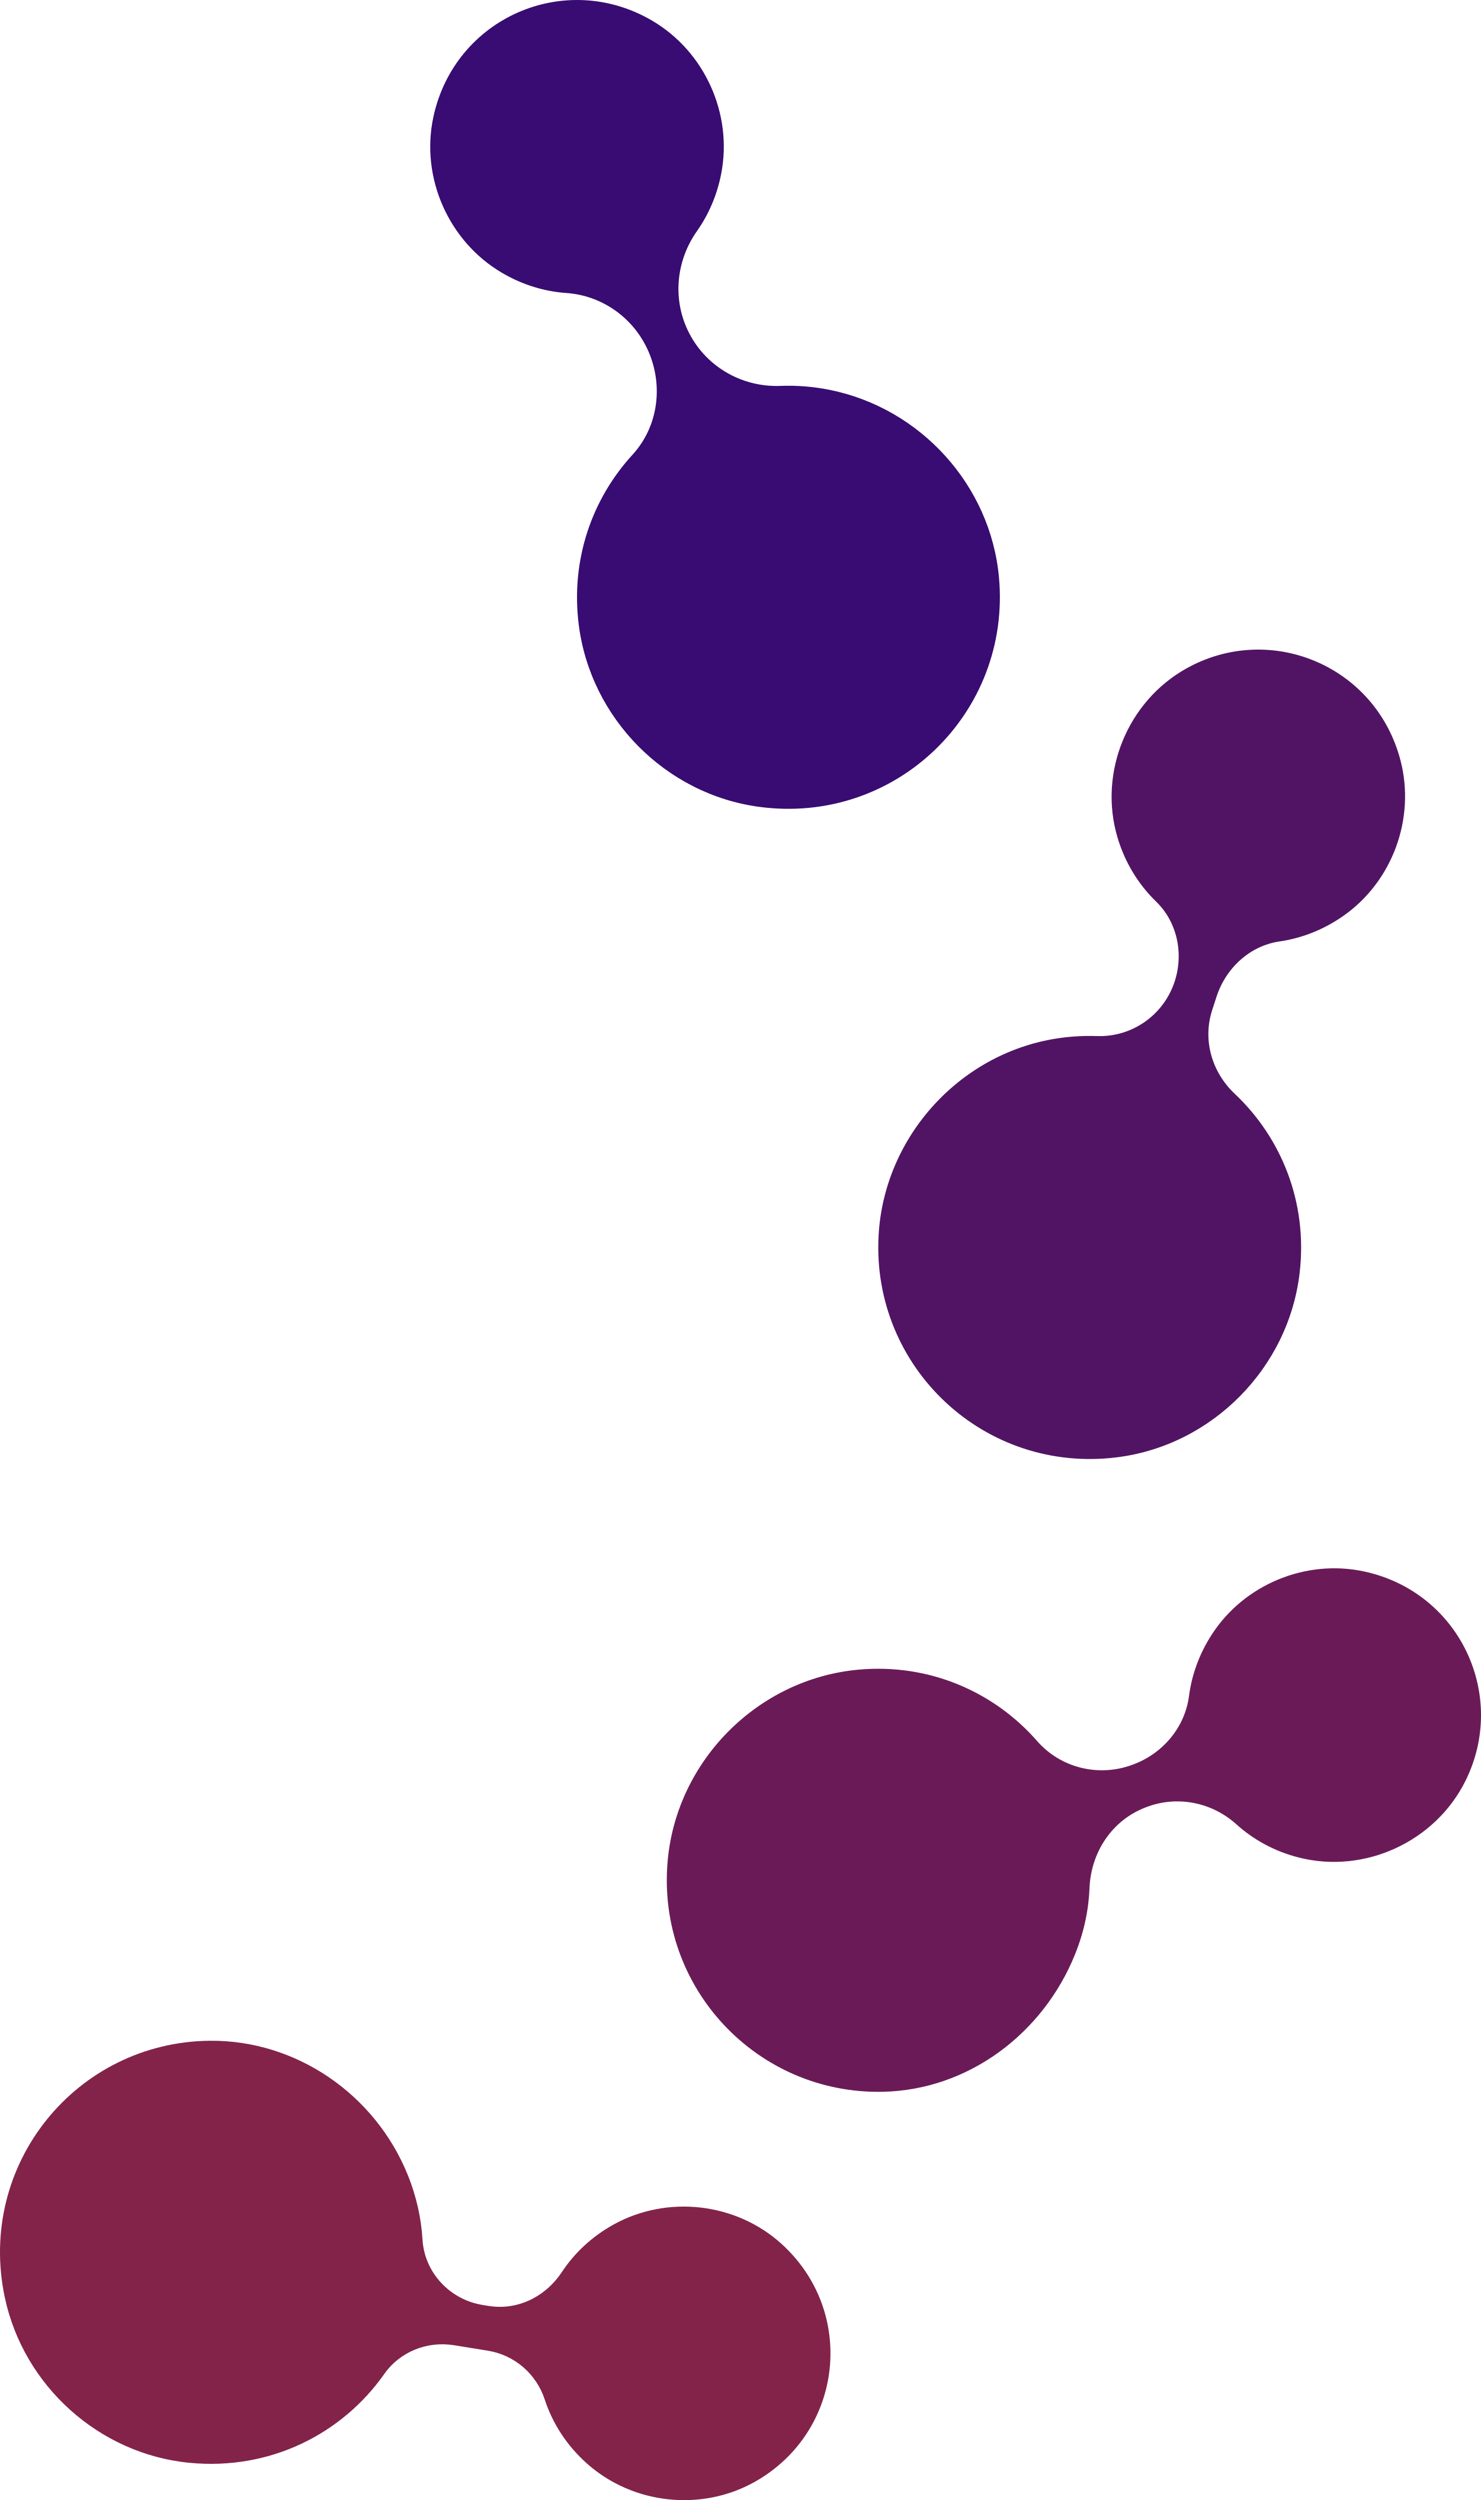<svg version="1.1" id="图层_1" x="0px" y="0px" width="114.485px" height="193.17px" viewBox="0 0 114.485 193.17" enable-background="new 0 0 114.485 193.17" xml:space="preserve" xmlns="http://www.w3.org/2000/svg" xmlns:xlink="http://www.w3.org/1999/xlink" xmlns:xml="http://www.w3.org/XML/1998/namespace">
  <g>
    <path fill="#832349" d="M60.396,173.354c-3.515-3.171-8.801-3.774-12.946-1.488c-1.708,0.942-3.051,2.22-4.023,3.688
		c-1.247,1.885-3.394,2.967-5.626,2.614l-0.471-0.074c-2.544-0.402-4.516-2.494-4.671-5.065c-0.098-1.628-0.456-3.302-1.144-4.999
		c-2.513-6.198-8.596-10.413-15.283-10.354c-10.305,0.09-18.057,9.545-15.856,19.854c1.459,6.83,7.297,12.072,14.248,12.753
		c6.309,0.618,11.855-2.273,15.084-6.864c1.205-1.714,3.31-2.554,5.378-2.22l2.63,0.425c2.057,0.332,3.743,1.79,4.393,3.77
		c0.599,1.825,1.68,3.541,3.277,4.959c3.558,3.159,8.879,3.726,13.014,1.373C65.205,187.853,66.211,178.599,60.396,173.354z" class="color c1"/>
    <path fill="#6A1B57" d="M105.446,121.416c-4.518-0.969-9.29,1.013-11.789,4.9c-0.971,1.509-1.534,3.114-1.743,4.718
		c-0.313,2.399-1.982,4.403-4.242,5.268l-0.074,0.028c-2.612,1-5.585,0.295-7.425-1.81c-3.308-3.783-8.325-6.03-13.856-5.512
		c-7.732,0.724-14.004,7.015-14.703,14.75c-0.888,9.835,6.944,18.073,16.643,17.861c6.603-0.145,12.378-4.498,14.847-10.623
		c0.713-1.767,1.053-3.477,1.119-5.122c0.11-2.764,1.741-5.234,4.325-6.223l0.076-0.029c2.383-0.912,5.056-0.378,6.951,1.33
		c1.316,1.186,2.943,2.088,4.823,2.566c5.091,1.295,10.548-1.217,12.886-5.921C116.575,130.973,112.825,122.998,105.446,121.416z" class="color c2"/>
    <path fill="#511464" d="M108.265,58.765c-1.9-7.334-10.071-10.736-16.553-7.119c-4.549,2.538-6.808,8.033-5.336,13.029
		c0.586,1.989,1.641,3.673,2.996,4.987c1.633,1.583,2.139,4.003,1.435,6.165v0c-0.841,2.586-3.284,4.318-6.001,4.223
		c-0.899-0.031-1.816,0.011-2.747,0.133c-7.698,1.012-13.727,7.545-14.143,15.299c-0.546,10.158,8.189,18.432,18.489,17.107
		c7.321-0.942,13.199-6.898,14.059-14.23c0.642-5.465-1.421-10.463-5.019-13.853c-1.767-1.665-2.492-4.152-1.741-6.461l0.337-1.037
		c0.718-2.207,2.57-3.935,4.866-4.268c1.682-0.244,3.356-0.877,4.904-1.952C107.626,68.14,109.43,63.263,108.265,58.765z" class="color c3"/>
    <path fill="#380C72" d="M64.179,30.132c-1.314-0.267-2.601-0.365-3.849-0.316c-3.051,0.119-5.882-1.562-7.179-4.326l0,0
		c-1.167-2.485-0.861-5.383,0.721-7.627c0.896-1.27,1.552-2.762,1.879-4.44c0.899-4.618-1.27-9.433-5.325-11.818
		C43.664-2.371,35.13,1.387,33.497,9.056c-0.996,4.677,1.183,9.599,5.306,12.022c1.604,0.943,3.304,1.444,4.988,1.562
		c2.708,0.19,5.09,1.852,6.243,4.31l0.007,0.014c1.272,2.71,0.877,5.963-1.146,8.169c-3.096,3.376-4.793,8.051-4.158,13.124
		c0.908,7.244,6.715,13.114,13.951,14.084c10.561,1.416,19.502-7.264,18.533-17.748C76.565,37.487,71.172,31.556,64.179,30.132z" class="color c4"/>
  </g>
</svg>